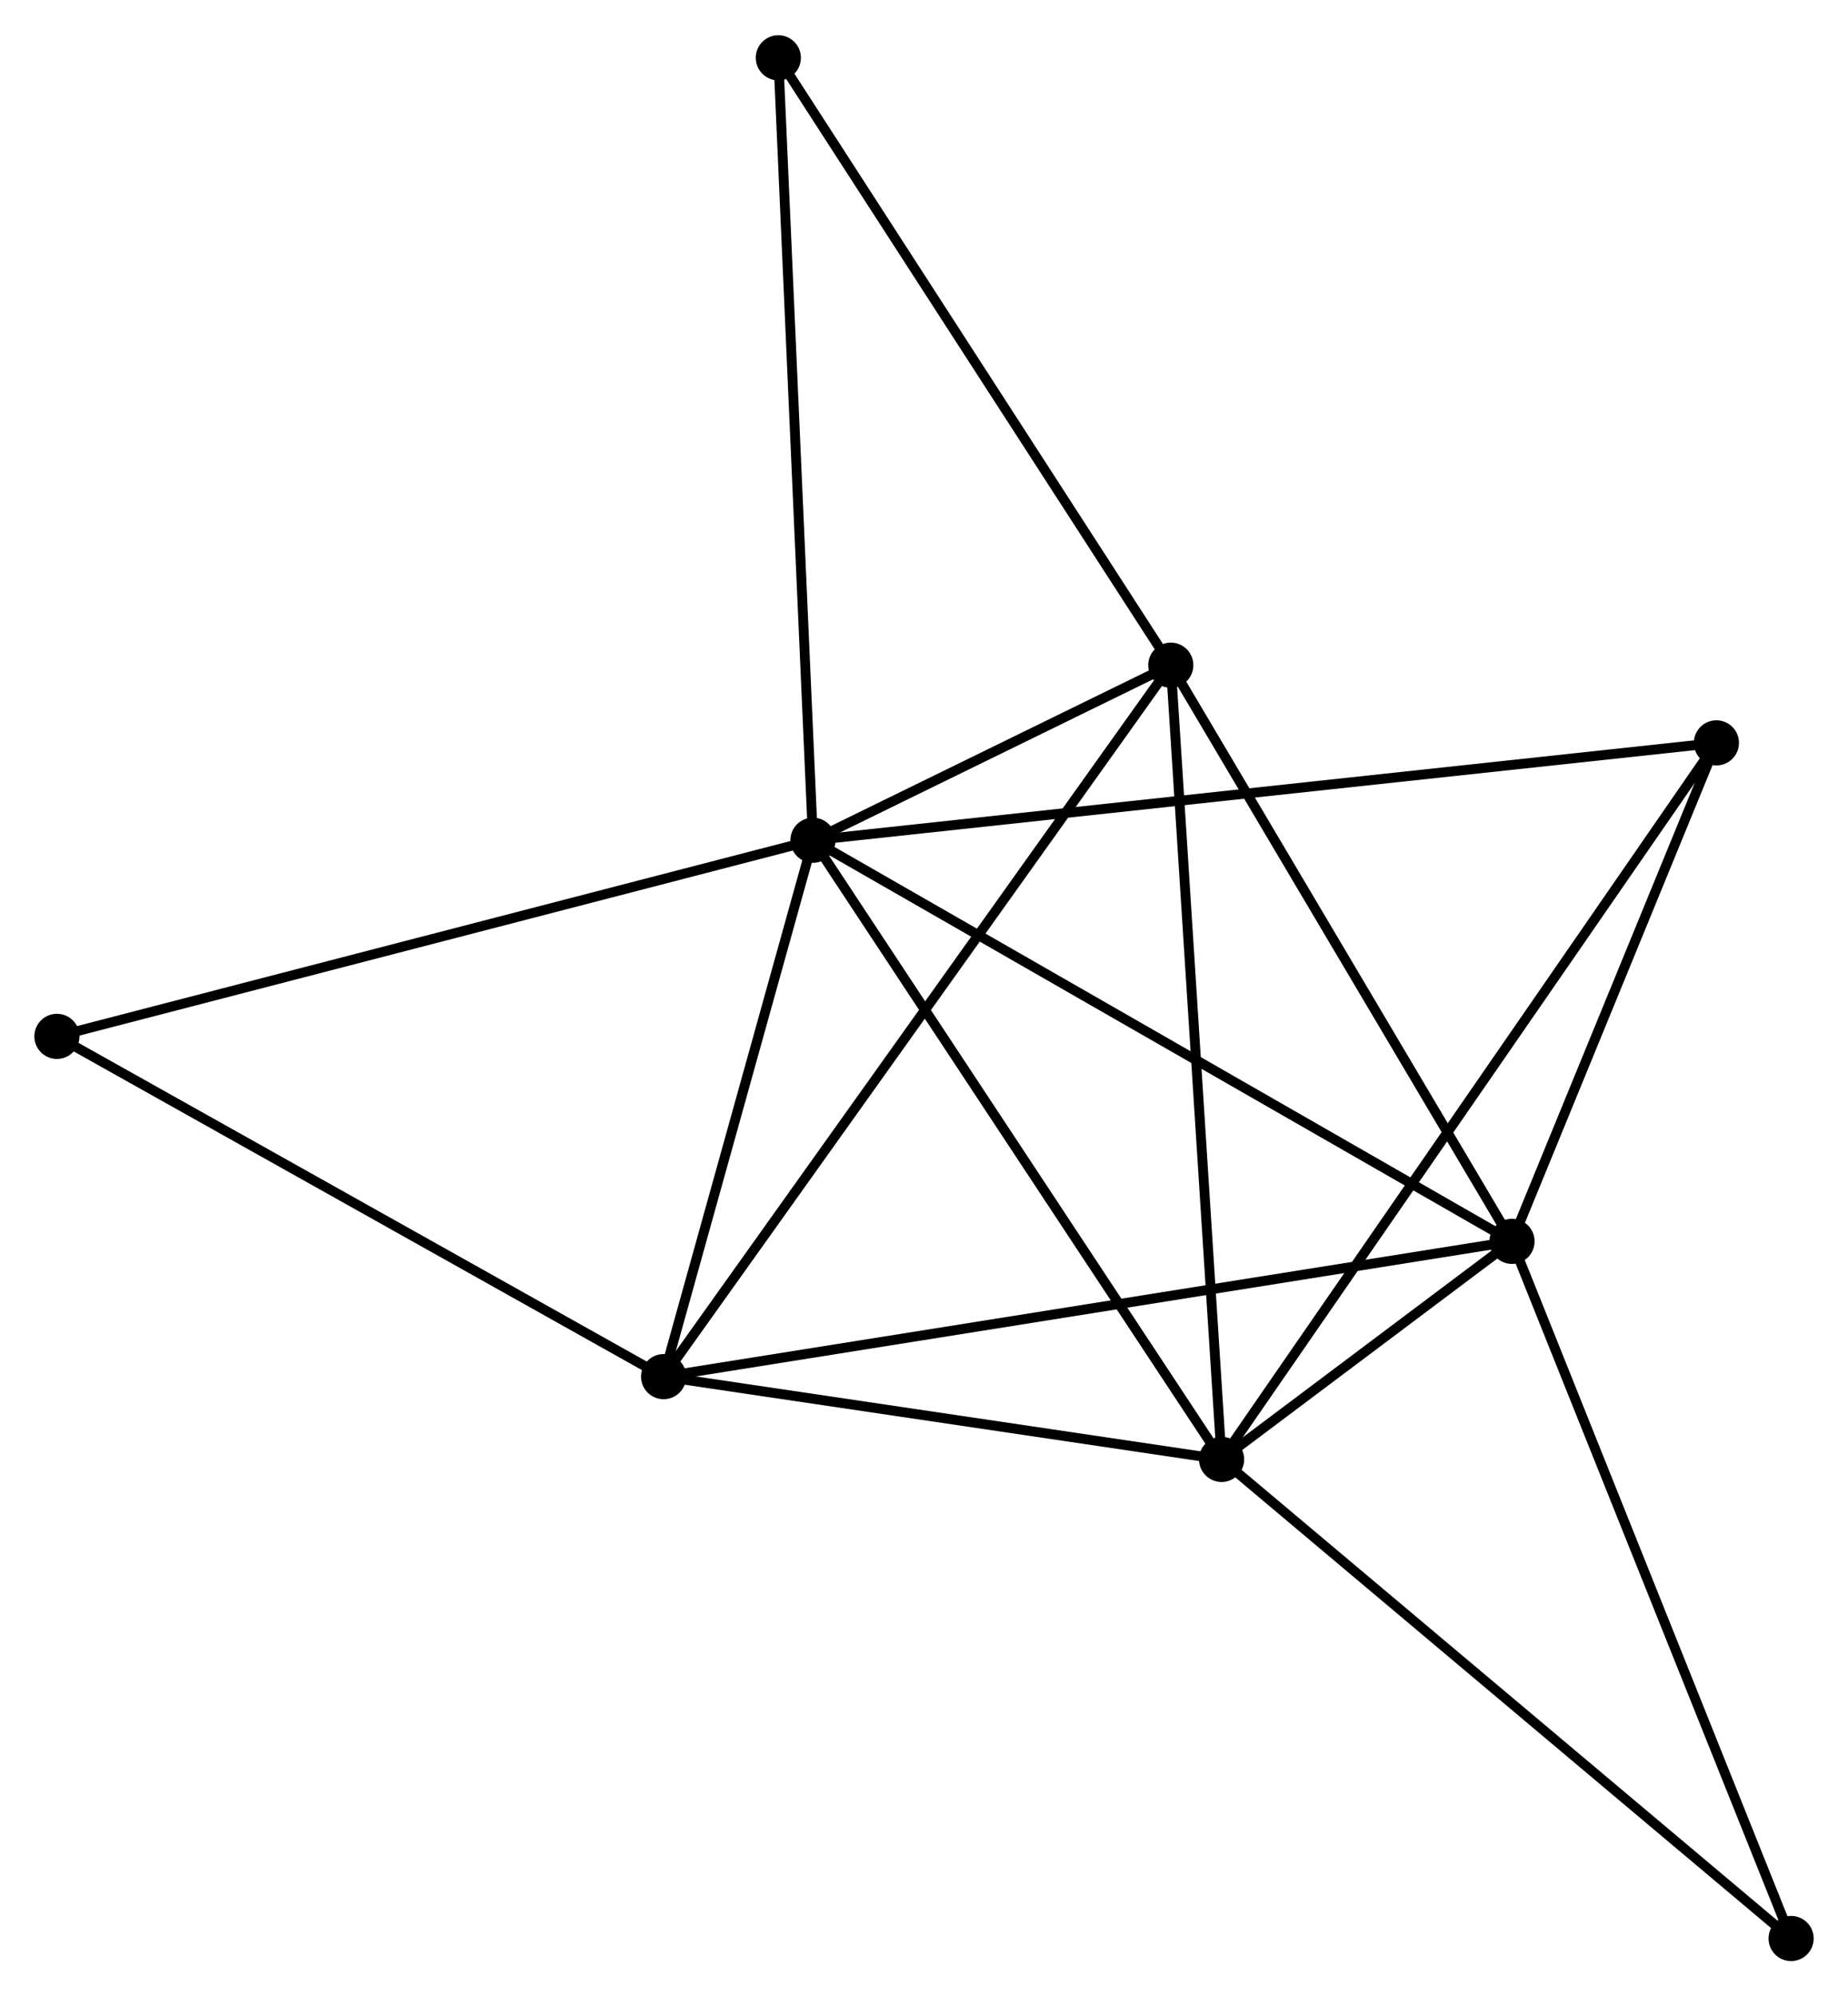 <?xml version="1.0" encoding="UTF-8" standalone="no"?>
<!DOCTYPE svg PUBLIC "-//W3C//DTD SVG 1.1//EN"
 "http://www.w3.org/Graphics/SVG/1.1/DTD/svg11.dtd">
<!-- Generated by graphviz version 2.36.0 (20140111.2315)
 -->
<!-- Title: %3 Pages: 1 -->
<svg width="188pt" height="203pt"
 viewBox="0.00 0.00 188.32 203.17" xmlns="http://www.w3.org/2000/svg" xmlns:xlink="http://www.w3.org/1999/xlink">
<g id="graph0" class="graph" transform="scale(1 1) rotate(0) translate(4 199.166)">
<title>%3</title>
<!-- 0 -->
<g id="node1" class="node"><title>0</title>
<ellipse fill="black" stroke="black" cx="78.845" cy="-113.668" rx="1.8" ry="1.8"/>
</g>
<!-- 1 -->
<g id="node2" class="node"><title>1</title>
<ellipse fill="black" stroke="black" cx="150.081" cy="-72.81" rx="1.8" ry="1.8"/>
</g>
<!-- 0&#45;&#45;1 -->
<g id="edge1" class="edge"><title>0&#45;&#45;1</title>
<path fill="none" stroke="black" d="M80.606,-112.658C90.462,-107.005 138.688,-79.345 148.382,-73.785"/>
</g>
<!-- 2 -->
<g id="node3" class="node"><title>2</title>
<ellipse fill="black" stroke="black" cx="120.485" cy="-50.6" rx="1.8" ry="1.8"/>
</g>
<!-- 0&#45;&#45;2 -->
<g id="edge2" class="edge"><title>0&#45;&#45;2</title>
<path fill="none" stroke="black" d="M79.874,-112.109C85.585,-103.46 113.336,-61.428 119.339,-52.337"/>
</g>
<!-- 3 -->
<g id="node4" class="node"><title>3</title>
<ellipse fill="black" stroke="black" cx="115.309" cy="-131.499" rx="1.8" ry="1.8"/>
</g>
<!-- 0&#45;&#45;3 -->
<g id="edge3" class="edge"><title>0&#45;&#45;3</title>
<path fill="none" stroke="black" d="M80.805,-114.627C87.196,-117.752 107.366,-127.615 113.514,-130.621"/>
</g>
<!-- 4 -->
<g id="node5" class="node"><title>4</title>
<ellipse fill="black" stroke="black" cx="63.625" cy="-59.032" rx="1.8" ry="1.8"/>
</g>
<!-- 0&#45;&#45;4 -->
<g id="edge4" class="edge"><title>0&#45;&#45;4</title>
<path fill="none" stroke="black" d="M78.339,-111.85C76.028,-103.555 66.496,-69.338 64.149,-60.913"/>
</g>
<!-- 5 -->
<g id="node6" class="node"><title>5</title>
<ellipse fill="black" stroke="black" cx="170.91" cy="-123.585" rx="1.8" ry="1.8"/>
</g>
<!-- 0&#45;&#45;5 -->
<g id="edge5" class="edge"><title>0&#45;&#45;5</title>
<path fill="none" stroke="black" d="M80.768,-113.875C92.749,-115.166 157.048,-122.092 168.998,-123.379"/>
</g>
<!-- 6 -->
<g id="node7" class="node"><title>6</title>
<ellipse fill="black" stroke="black" cx="1.8" cy="-93.69" rx="1.8" ry="1.8"/>
</g>
<!-- 0&#45;&#45;6 -->
<g id="edge6" class="edge"><title>0&#45;&#45;6</title>
<path fill="none" stroke="black" d="M76.941,-113.174C66.281,-110.41 14.123,-96.885 3.638,-94.166"/>
</g>
<!-- 8 -->
<g id="node8" class="node"><title>8</title>
<ellipse fill="black" stroke="black" cx="75.316" cy="-193.366" rx="1.8" ry="1.8"/>
</g>
<!-- 0&#45;&#45;8 -->
<g id="edge7" class="edge"><title>0&#45;&#45;8</title>
<path fill="none" stroke="black" d="M78.758,-115.638C78.269,-126.665 75.88,-180.619 75.4,-191.464"/>
</g>
<!-- 1&#45;&#45;2 -->
<g id="edge8" class="edge"><title>1&#45;&#45;2</title>
<path fill="none" stroke="black" d="M148.49,-71.616C143.303,-67.724 126.932,-55.438 121.942,-51.694"/>
</g>
<!-- 1&#45;&#45;3 -->
<g id="edge9" class="edge"><title>1&#45;&#45;3</title>
<path fill="none" stroke="black" d="M149.078,-74.503C144,-83.073 121.182,-121.588 116.251,-129.91"/>
</g>
<!-- 1&#45;&#45;4 -->
<g id="edge10" class="edge"><title>1&#45;&#45;4</title>
<path fill="none" stroke="black" d="M148.275,-72.522C137.024,-70.729 76.643,-61.107 65.421,-59.319"/>
</g>
<!-- 1&#45;&#45;5 -->
<g id="edge11" class="edge"><title>1&#45;&#45;5</title>
<path fill="none" stroke="black" d="M150.774,-74.499C153.937,-82.208 166.982,-114.008 170.193,-121.837"/>
</g>
<!-- 7 -->
<g id="node9" class="node"><title>7</title>
<ellipse fill="black" stroke="black" cx="178.522" cy="-1.8" rx="1.8" ry="1.8"/>
</g>
<!-- 1&#45;&#45;7 -->
<g id="edge12" class="edge"><title>1&#45;&#45;7</title>
<path fill="none" stroke="black" d="M150.784,-71.055C154.719,-61.23 173.973,-13.157 177.843,-3.494"/>
</g>
<!-- 2&#45;&#45;3 -->
<g id="edge13" class="edge"><title>2&#45;&#45;3</title>
<path fill="none" stroke="black" d="M120.357,-52.6C119.641,-63.793 116.137,-118.56 115.433,-129.569"/>
</g>
<!-- 2&#45;&#45;4 -->
<g id="edge14" class="edge"><title>2&#45;&#45;4</title>
<path fill="none" stroke="black" d="M118.593,-50.881C109.96,-52.161 74.35,-57.442 65.582,-58.742"/>
</g>
<!-- 2&#45;&#45;5 -->
<g id="edge15" class="edge"><title>2&#45;&#45;5</title>
<path fill="none" stroke="black" d="M121.538,-52.125C128.1,-61.623 163.318,-112.595 169.863,-122.069"/>
</g>
<!-- 2&#45;&#45;7 -->
<g id="edge16" class="edge"><title>2&#45;&#45;7</title>
<path fill="none" stroke="black" d="M121.919,-49.394C129.879,-42.701 168.558,-10.178 176.924,-3.143"/>
</g>
<!-- 3&#45;&#45;4 -->
<g id="edge17" class="edge"><title>3&#45;&#45;4</title>
<path fill="none" stroke="black" d="M114.23,-129.986C107.504,-120.555 71.407,-69.944 64.698,-60.538"/>
</g>
<!-- 3&#45;&#45;8 -->
<g id="edge18" class="edge"><title>3&#45;&#45;8</title>
<path fill="none" stroke="black" d="M114.321,-133.028C108.836,-141.513 82.181,-182.745 76.416,-191.663"/>
</g>
<!-- 4&#45;&#45;6 -->
<g id="edge19" class="edge"><title>4&#45;&#45;6</title>
<path fill="none" stroke="black" d="M61.841,-60.032C52.813,-65.093 12.241,-87.837 3.474,-92.751"/>
</g>
</g>
</svg>
